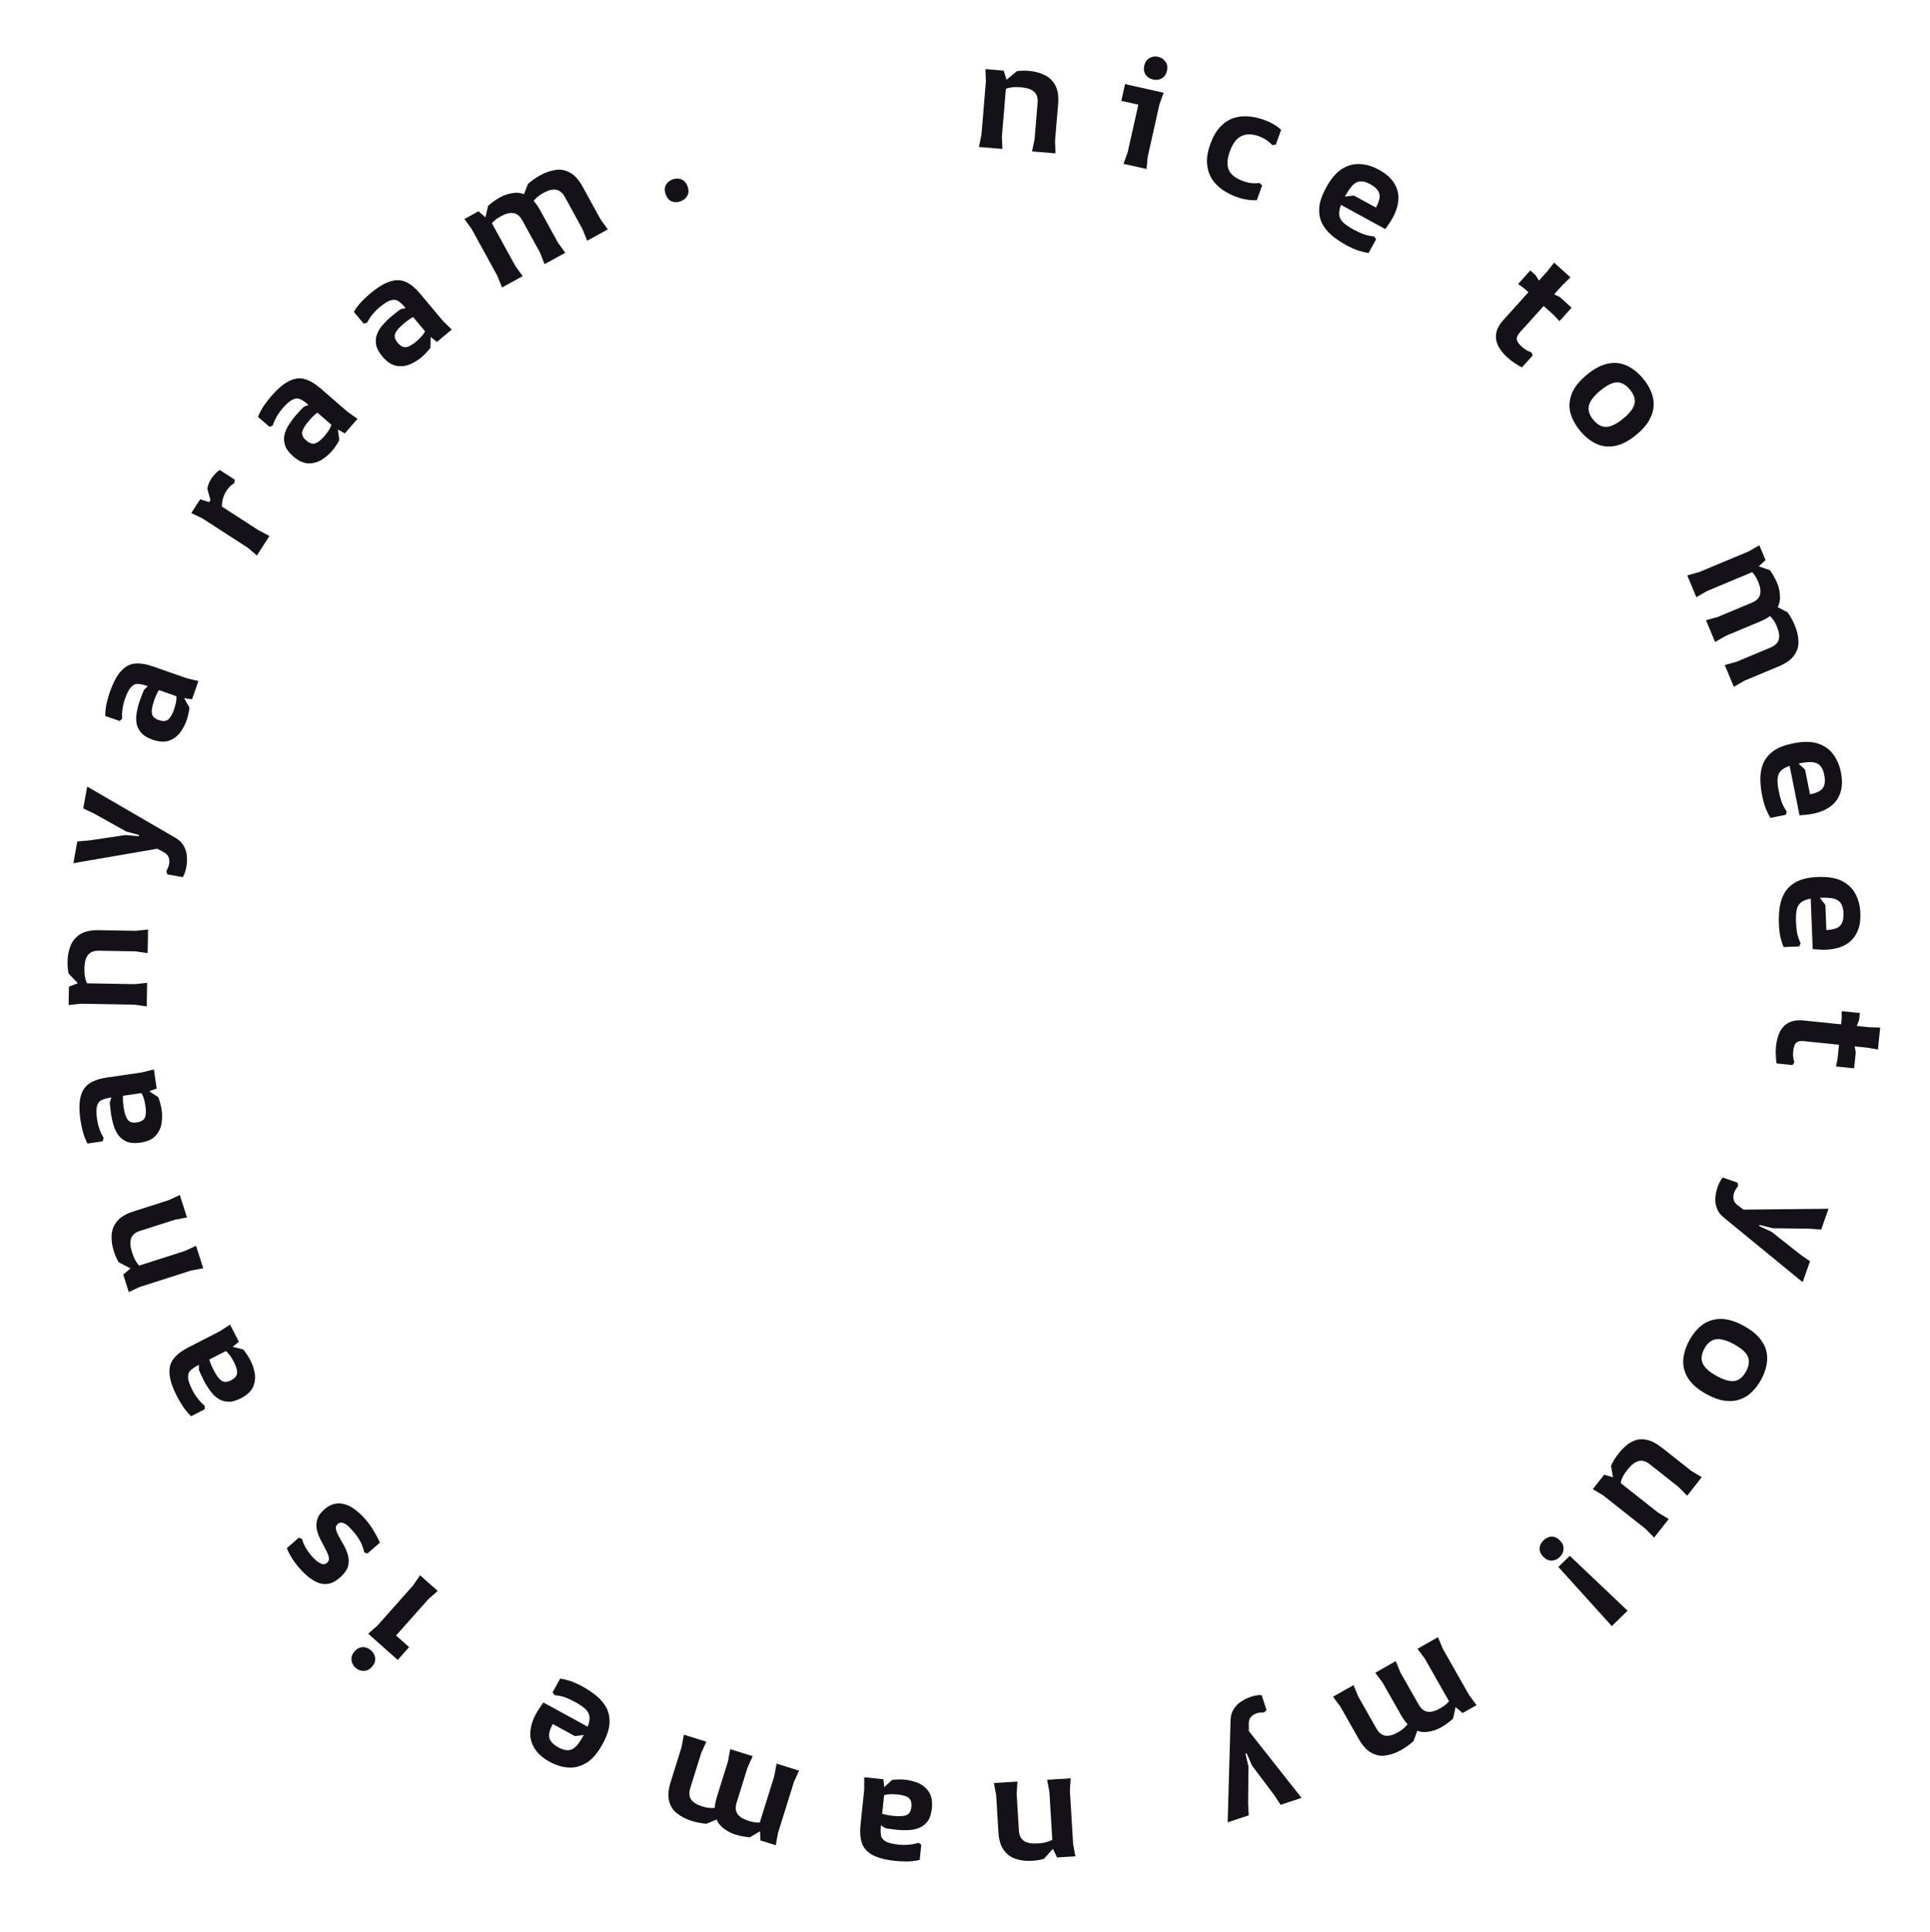 <svg width="3200" height="3203" viewBox="0 0 3200 3203" fill="none" xmlns="http://www.w3.org/2000/svg">
<path d="M1711.13 250.979L1715.35 230.941L1720.41 170.191C1721.07 162.26 1719.11 156.234 1714.53 152.114C1710.11 148.008 1702.67 145.518 1692.21 144.646C1686.81 144.196 1682.05 144.224 1677.93 144.73C1673.98 145.251 1670.5 146.151 1667.51 147.43C1664.68 148.724 1662.17 150.299 1659.98 152.155L1661.1 138.74L1686.03 117.879C1689.29 117.471 1692.54 117.232 1695.77 117.162C1699.18 117.105 1702.73 117.232 1706.45 117.541C1715.56 118.301 1723.95 120.53 1731.63 124.229C1739.32 127.758 1745.31 133.44 1749.58 141.272C1753.87 148.937 1755.46 159.434 1754.35 172.765L1749.26 233.768L1750.11 254.228L1711.13 250.979ZM1623.04 243.637L1627.26 223.598L1634.69 134.499L1633.8 114.545L1664.18 117.077L1669.01 132.517L1661.18 226.425L1662.02 246.886L1623.04 243.637Z" fill="#141118"/>
<path d="M1911.84 131.846C1906.55 130.661 1902.46 128.01 1899.56 123.891C1896.71 119.606 1895.92 114.573 1897.22 108.789C1898.52 103.006 1901.35 98.869 1905.73 96.378C1910.14 93.722 1914.99 92.987 1920.28 94.171C1925.56 95.356 1929.64 98.09 1932.49 102.374C1935.39 106.493 1936.19 111.444 1934.89 117.228C1933.6 123.011 1930.74 127.231 1926.33 129.886C1921.96 132.377 1917.13 133.03 1911.84 131.846ZM1862.84 271.581L1869.76 252.307L1887.41 173.488L1859.16 167.159L1865.38 139.399L1929.32 153.722L1922.4 172.996L1902.97 259.746L1901.01 280.13L1862.84 271.581Z" fill="#141118"/>
<path d="M2050.11 326.405C2041.99 323.461 2034.37 319.62 2027.27 314.881C2020.22 309.983 2014.29 303.962 2009.5 296.82C2004.92 289.576 2002.19 281.202 2001.32 271.698C2000.5 262.035 2002.34 250.995 2006.84 238.578C2011.17 226.639 2016.56 217.245 2023.01 210.396C2029.45 203.547 2036.6 198.752 2044.43 196.011C2052.27 193.269 2060.58 192.228 2069.34 192.885C2078.11 193.543 2086.87 195.459 2095.63 198.634C2102.16 201.001 2107.63 203.528 2112.06 206.215C2116.65 208.959 2120.7 211.957 2124.2 215.209L2115.28 239.804L2109.64 240.46C2107.03 237.714 2103.86 235.033 2100.13 232.418C2096.55 229.86 2092.06 227.6 2086.65 225.638C2079.48 223.04 2072.86 222.171 2066.79 223.03C2060.77 223.73 2055.4 226.375 2050.67 230.965C2046.16 235.454 2042.32 242.076 2039.15 250.831C2036.66 257.677 2035.35 263.776 2035.21 269.129C2035.13 274.322 2036 278.872 2037.83 282.776C2039.87 286.579 2042.81 289.897 2046.65 292.729C2050.48 295.561 2055.11 297.958 2060.52 299.921C2066.57 302.114 2071.79 303.376 2076.17 303.704C2080.77 303.932 2084.95 303.827 2088.71 303.389L2092.62 307.509L2083.79 331.865C2078.64 332.159 2073.35 331.86 2067.91 330.968C2062.41 330.235 2056.47 328.714 2050.11 326.405Z" fill="#141118"/>
<path d="M2198.64 311.103C2206.58 296.533 2215.28 286.234 2224.74 280.204C2234.43 274.107 2244.42 271.355 2254.7 271.947C2265.22 272.472 2275.68 275.571 2286.08 281.245C2297.98 287.729 2306.5 295.268 2311.65 303.862C2316.88 312.307 2319.17 321.368 2318.53 331.044C2317.88 340.721 2314.76 350.688 2309.17 360.947C2307.39 364.218 2305.54 367.259 2303.62 370.07C2301.7 372.881 2299.46 376.098 2296.91 379.721L2213.28 334.129L2216.93 327.438L2244.78 324.108L2281.35 344.046C2284.6 338.099 2286.56 332.903 2287.25 328.456C2288.02 323.861 2287.18 319.74 2284.73 316.091C2282.37 312.294 2277.99 308.653 2271.59 305.168C2265.94 302.088 2260.88 300.582 2256.41 300.651C2252.02 300.571 2247.71 302.464 2243.48 306.33C2239.4 310.277 2234.93 316.711 2230.06 325.631C2225.85 333.362 2223 340.005 2221.51 345.56C2220.11 350.966 2219.98 355.621 2221.13 359.527C2222.43 363.513 2224.99 367.128 2228.82 370.37C2232.79 373.694 2237.9 377.058 2244.14 380.462C2249.35 383.299 2254.64 385.798 2260.02 387.959C2265.48 389.971 2271.61 391.288 2278.4 391.908L2281.65 396.57L2269.25 419.317C2264.19 418.683 2258.71 417.427 2252.79 415.55C2246.87 413.673 2239.74 410.465 2231.42 405.926C2222.65 401.144 2214.77 395.787 2207.78 389.856C2200.94 384.006 2195.61 377.338 2191.78 369.851C2188.18 362.298 2186.71 353.683 2187.35 344.006C2188.23 334.262 2191.99 323.295 2198.64 311.103Z" fill="#141118"/>
<path d="M2492.66 530.449L2565.8 449.326L2576.76 435.269L2603.92 459.76L2591.08 472.115L2520.33 550.597C2516.24 555.125 2514.42 559.176 2514.84 562.751C2515.38 566.2 2518.16 570.192 2523.19 574.727C2526.09 577.335 2528.77 579.295 2531.23 580.606C2533.82 582.03 2536.46 583.152 2539.14 583.973L2541.21 589.261L2523.36 609.07C2519.91 607.33 2516.13 605.068 2512.03 602.283C2507.94 599.737 2503.89 596.65 2499.86 593.022C2493.07 586.899 2487.88 580.514 2484.3 573.865C2480.83 567.091 2479.63 560.079 2480.7 552.83C2481.87 545.455 2485.86 537.995 2492.66 530.449ZM2517.09 470.733L2537.33 448.283L2546 456.106L2560.9 479.794L2586.38 492.501L2605.81 510.019L2585.57 532.469L2576.99 523.022L2527.37 478.294L2517.09 470.733Z" fill="#141118"/>
<path d="M2619.92 714.154C2612.03 704.638 2606.65 694.694 2603.77 684.323C2601.13 673.974 2601.87 663.461 2606 652.783C2610.12 642.105 2618.51 631.524 2631.15 621.042C2640.54 613.261 2649.52 607.907 2658.09 604.98C2666.79 601.946 2675.06 600.915 2682.91 601.889C2690.86 602.994 2698.24 605.788 2705.04 610.272C2711.96 614.647 2718.4 620.42 2724.34 627.59C2730.29 634.76 2734.77 642.154 2737.78 649.772C2740.93 657.282 2742.25 664.982 2741.75 672.872C2741.37 680.893 2738.87 688.898 2734.28 696.886C2729.81 704.767 2722.89 712.598 2713.5 720.379C2700.86 730.861 2688.9 737.14 2677.65 739.214C2666.39 741.288 2655.87 740.004 2646.08 735.36C2636.53 730.739 2627.81 723.671 2619.92 714.154ZM2641.82 695.998C2648.52 704.081 2655.8 707.948 2663.65 707.6C2671.63 707.143 2680.9 702.538 2691.46 693.784C2698.63 687.841 2703.78 682.249 2706.91 677.011C2710.05 671.772 2711.19 666.647 2710.34 661.637C2709.61 656.518 2706.98 651.221 2702.44 645.746C2698.01 640.401 2693.29 636.833 2688.29 635.043C2683.52 633.274 2678.28 633.445 2672.55 635.555C2666.82 637.665 2660.37 641.692 2653.2 647.636C2642.64 656.389 2636.4 664.645 2634.47 672.402C2632.67 680.05 2635.12 687.916 2641.82 695.998Z" fill="#141118"/>
<path d="M2859.67 1102.4L2879.39 1096.91L2935.63 1073.39C2942.98 1070.32 2947.49 1065.96 2949.16 1060.31C2950.83 1054.65 2949.84 1047.45 2946.18 1038.7C2943.83 1033.08 2941.21 1028.57 2938.33 1025.19C2935.6 1021.74 2932.78 1019.16 2929.86 1017.44C2927.1 1015.66 2924.45 1014.38 2921.92 1013.6L2943.72 1004.49L2963.74 1014.84C2966.31 1018.36 2968.53 1021.92 2970.41 1025.54C2972.45 1029.09 2974.22 1032.67 2975.72 1036.26C2979.58 1045.48 2981.63 1054.35 2981.89 1062.86C2982.3 1071.32 2979.96 1079.09 2974.84 1086.18C2969.96 1093.37 2961.34 1099.54 2949 1104.7L2892.52 1128.31L2874.75 1138.49L2859.67 1102.4ZM2797.55 953.829L2817.28 948.334L2899.3 914.042L2917.06 903.861L2927.35 928.467L2905.86 948.188L2830.4 979.736L2812.64 989.918L2797.55 953.829ZM2828.61 1028.12L2848.33 1022.62L2904.58 999.106C2911.92 996.037 2916.43 991.674 2918.1 986.019C2919.77 980.364 2918.78 973.162 2915.12 964.413C2913.23 959.882 2911.17 956.062 2908.96 952.951C2906.74 949.841 2904.37 947.252 2901.85 945.184C2899.4 943.272 2896.85 941.77 2894.19 940.68L2906.61 935.487L2934.64 945.242C2936.92 948.508 2939.08 951.918 2941.12 955.472C2943.22 959.182 2944.99 962.755 2946.43 966.192C2949.69 974.003 2951.32 981.856 2951.32 989.749C2951.54 997.734 2949.06 1005.19 2943.88 1012.13C2938.93 1019.16 2930.28 1025.25 2917.94 1030.41L2861.46 1054.02L2843.7 1064.2L2828.61 1028.12Z" fill="#141118"/>
<path d="M2973.29 1232.16C2989.57 1228.91 3003.05 1228.98 3013.74 1232.37C3024.63 1235.89 3033.15 1241.79 3039.29 1250.06C3045.63 1258.46 3049.96 1268.48 3052.29 1280.1C3054.94 1293.39 3054.62 1304.76 3051.33 1314.22C3048.21 1323.65 3042.72 1331.22 3034.89 1336.93C3027.05 1342.64 3017.4 1346.64 3005.94 1348.93C3002.29 1349.66 2998.77 1350.19 2995.38 1350.52C2991.99 1350.85 2988.09 1351.2 2983.67 1351.57L2965.02 1258.16L2972.49 1256.67L2992.91 1275.9L3001.07 1316.75C3007.71 1315.42 3012.96 1313.6 3016.81 1311.28C3020.83 1308.92 3023.45 1305.63 3024.68 1301.41C3026.08 1297.16 3026.06 1291.47 3024.64 1284.33C3023.38 1278.02 3021.29 1273.17 3018.37 1269.78C3015.61 1266.36 3011.39 1264.27 3005.71 1263.5C3000.07 1262.9 2992.26 1263.6 2982.3 1265.59C2973.67 1267.31 2966.74 1269.39 2961.53 1271.81C2956.48 1274.2 2952.83 1277.09 2950.57 1280.47C2948.34 1284.03 2947.21 1288.31 2947.18 1293.32C2947.17 1298.5 2947.87 1304.58 2949.26 1311.56C2950.42 1317.37 2951.9 1323.03 2953.69 1328.54C2955.65 1334.02 2958.57 1339.57 2962.45 1345.18L2960.96 1350.66L2935.55 1355.74C2932.8 1351.45 2930.24 1346.44 2927.89 1340.69C2925.53 1334.95 2923.42 1327.42 2921.57 1318.12C2919.61 1308.33 2918.66 1298.85 2918.73 1289.68C2918.84 1280.68 2920.53 1272.31 2923.82 1264.58C2927.31 1256.97 2932.97 1250.31 2940.81 1244.6C2948.85 1239.03 2959.68 1234.88 2973.29 1232.16Z" fill="#141118"/>
<path d="M3014.03 1453.76C3030.62 1453.11 3043.92 1455.29 3053.95 1460.32C3064.15 1465.51 3071.63 1472.68 3076.4 1481.81C3081.34 1491.1 3084.04 1501.67 3084.51 1513.52C3085.04 1527.05 3082.94 1538.24 3078.2 1547.07C3073.63 1555.89 3067.03 1562.5 3058.39 1566.91C3049.75 1571.32 3039.6 1573.75 3027.92 1574.21C3024.2 1574.36 3020.64 1574.33 3017.24 1574.12C3013.85 1573.92 3009.94 1573.65 3005.52 1573.31L3001.77 1478.13L3009.39 1477.84L3026.53 1500.04L3028.17 1541.66C3034.94 1541.4 3040.4 1540.42 3044.57 1538.73C3048.91 1537.03 3052.02 1534.2 3053.9 1530.23C3055.95 1526.25 3056.83 1520.62 3056.54 1513.35C3056.29 1506.92 3054.98 1501.8 3052.63 1498C3050.45 1494.18 3046.61 1491.45 3041.13 1489.81C3035.64 1488.33 3027.83 1487.79 3017.68 1488.19C3008.88 1488.53 3001.71 1489.49 2996.18 1491.06C2990.82 1492.63 2986.76 1494.91 2984 1497.9C2981.24 1501.06 2979.45 1505.11 2978.63 1510.06C2977.81 1515.17 2977.54 1521.28 2977.82 1528.39C2978.06 1534.31 2978.62 1540.14 2979.53 1545.86C2980.6 1551.58 2982.61 1557.52 2985.57 1563.67L2983.23 1568.85L2957.34 1569.87C2955.29 1565.2 2953.56 1559.85 2952.13 1553.8C2950.71 1547.76 2949.81 1540 2949.44 1530.52C2949.04 1520.54 2949.6 1511.03 2951.11 1501.99C2952.63 1493.12 2955.62 1485.12 2960.08 1478C2964.72 1471.03 2971.36 1465.35 2980 1460.94C2988.81 1456.7 3000.16 1454.3 3014.03 1453.76Z" fill="#141118"/>
<path d="M2990.96 1691.63L3099.61 1702.8L3117.42 1703.36L3113.68 1739.74L3096.13 1736.66L2991.02 1725.85C2984.95 1725.23 2980.6 1726.14 2977.97 1728.6C2975.5 1731.07 2973.92 1735.67 2973.23 1742.41C2972.83 1746.28 2972.83 1749.6 2973.23 1752.37C2973.61 1755.3 2974.25 1758.09 2975.17 1760.74L2972.13 1765.53L2945.6 1762.8C2944.97 1758.99 2944.57 1754.61 2944.4 1749.66C2944.04 1744.85 2944.14 1739.76 2944.69 1734.37C2945.63 1725.27 2947.72 1717.31 2950.97 1710.5C2954.4 1703.7 2959.35 1698.59 2965.83 1695.17C2972.48 1691.77 2980.85 1690.59 2990.96 1691.63ZM3053.58 1676.11L3083.65 1679.2L3082.45 1690.82L3072.12 1716.83L3076.9 1744.89L3074.22 1770.92L3044.15 1767.83L3046.71 1755.32L3053.55 1688.87L3053.58 1676.11Z" fill="#141118"/>
<path d="M2881.77 1966.19C2880.24 1967.98 2879.01 1969.7 2878.07 1971.35C2876.91 1973.09 2876 1974.93 2875.32 1976.84C2873.92 1980.84 2873.58 1984.58 2874.33 1988.07C2874.91 1991.51 2877.11 1994.71 2880.91 1997.66L2890.67 2005.14L3031.76 2003.69L3019.6 2038.19L3000.19 2036.73L2939.07 2035.93L2917.55 2030.5L2916.87 2032.42L2937.04 2041.68L2985.08 2079.61L3001.11 2090.65L2988.87 2125.39L2856.8 2017.18C2851.58 2012.64 2848.08 2007.55 2846.3 2001.89C2844.3 1996.34 2843.6 1990.71 2844.18 1984.99C2844.6 1979.21 2845.79 1973.53 2847.76 1967.94C2848.66 1965.38 2849.78 1962.72 2851.11 1959.96C2852.44 1957.2 2854.2 1954.5 2856.39 1951.86L2881.06 1960.55L2881.77 1966.19Z" fill="#141118"/>
<path d="M2800.99 2221.87C2806.93 2211.03 2814.19 2202.36 2822.77 2195.86C2831.42 2189.6 2841.47 2186.41 2852.92 2186.32C2864.36 2186.22 2877.29 2190.12 2891.69 2198.01C2902.38 2203.87 2910.67 2210.25 2916.55 2217.14C2922.57 2224.11 2926.58 2231.42 2928.56 2239.08C2930.47 2246.88 2930.59 2254.76 2928.92 2262.73C2927.4 2270.78 2924.41 2278.89 2919.93 2287.06C2915.46 2295.23 2910.23 2302.12 2904.26 2307.73C2898.44 2313.42 2891.77 2317.48 2884.25 2319.93C2876.65 2322.52 2868.29 2323.15 2859.17 2321.82C2850.2 2320.58 2840.37 2317.02 2829.67 2311.16C2815.27 2303.27 2805.03 2294.47 2798.96 2284.77C2792.88 2275.06 2790.2 2264.81 2790.91 2254C2791.69 2243.42 2795.05 2232.71 2800.99 2221.87ZM2825.94 2235.54C2820.89 2244.75 2819.98 2252.94 2823.19 2260.1C2826.55 2267.36 2834.25 2274.28 2846.28 2280.87C2854.44 2285.35 2861.54 2288.08 2867.57 2289.06C2873.59 2290.05 2878.78 2289.22 2883.12 2286.58C2887.61 2284.02 2891.57 2279.62 2894.99 2273.39C2898.32 2267.3 2899.9 2261.6 2899.72 2256.29C2899.61 2251.21 2897.52 2246.39 2893.45 2241.84C2889.38 2237.29 2883.26 2232.78 2875.09 2228.3C2863.06 2221.71 2853.09 2218.95 2845.17 2220.01C2837.39 2221.16 2830.98 2226.33 2825.94 2235.54Z" fill="#141118"/>
<path d="M2683.68 2409.36C2688.19 2403.65 2693.04 2398.74 2698.23 2394.63C2703.3 2390.66 2708.77 2387.97 2714.64 2386.55C2720.63 2385.24 2727.06 2385.57 2733.92 2387.54C2740.68 2389.64 2748.04 2393.83 2756.02 2400.13L2804.06 2438.06L2821.59 2448.66L2797.35 2479.36L2782.97 2464.77L2735.13 2427C2731.01 2423.75 2726.99 2421.87 2723.07 2421.37C2719.05 2421 2715.01 2422.01 2710.95 2424.42C2706.79 2426.96 2702.56 2430.95 2698.26 2436.4C2693.22 2442.78 2689.91 2448.48 2688.33 2453.48C2686.88 2458.6 2686.34 2463.24 2686.72 2467.42L2676.15 2459.08L2671.08 2429.83C2672.62 2426.52 2674.4 2423.18 2676.41 2419.8C2678.43 2416.43 2680.85 2412.95 2683.68 2409.36ZM2659.79 2444.55L2675.33 2449.05L2749.29 2507.44L2766.82 2518.04L2742.58 2548.74L2728.2 2534.15L2658.03 2478.75L2640.9 2468.47L2659.79 2444.55Z" fill="#141118"/>
<path d="M2583.81 2597.43L2602.72 2578.98L2698.59 2669.98L2672.41 2695.52L2583.81 2597.43ZM2559.21 2553.3C2563.09 2549.52 2567.49 2547.47 2572.4 2547.18C2577.43 2547 2582.14 2549.15 2586.51 2553.64C2590.77 2558 2592.75 2562.69 2592.44 2567.72C2592.14 2572.75 2590.05 2577.15 2586.17 2580.93C2582.17 2584.84 2577.72 2586.82 2572.81 2586.88C2567.78 2587.05 2563.13 2584.96 2558.88 2580.6C2554.5 2576.11 2552.46 2571.36 2552.76 2566.33C2553.06 2561.55 2555.21 2557.2 2559.21 2553.3Z" fill="#141118"/>
<path d="M2244.2 2793.31L2252.02 2812.23L2282.1 2865.25C2286.03 2872.17 2290.9 2876.12 2296.72 2877.11C2302.53 2878.09 2309.56 2876.24 2317.81 2871.56C2323.11 2868.55 2327.27 2865.42 2330.28 2862.15C2333.38 2859.03 2335.61 2855.92 2336.96 2852.81C2338.4 2849.85 2339.35 2847.07 2339.82 2844.47L2351.48 2865.02L2343.6 2886.13C2340.42 2889.1 2337.15 2891.74 2333.78 2894.04C2330.5 2896.49 2327.16 2898.67 2323.77 2900.6C2315.08 2905.53 2306.53 2908.63 2298.1 2909.91C2289.76 2911.33 2281.76 2909.93 2274.11 2905.71C2266.39 2901.72 2259.23 2893.9 2252.63 2882.27L2222.41 2829.03L2210.18 2812.61L2244.2 2793.31ZM2384.25 2713.83L2392.07 2732.75L2435.95 2810.07L2448.19 2826.49L2424.99 2839.65L2402.84 2820.68L2362.47 2749.55L2350.23 2733.13L2384.25 2713.83ZM2314.22 2753.57L2322.04 2772.49L2352.13 2825.51C2356.06 2832.43 2360.93 2836.38 2366.75 2837.37C2372.56 2838.35 2379.59 2836.5 2387.84 2831.82C2392.11 2829.4 2395.66 2826.9 2398.48 2824.33C2401.3 2821.75 2403.59 2819.09 2405.34 2816.34C2406.94 2813.68 2408.13 2810.96 2408.89 2808.19L2415.54 2819.9L2409.21 2848.9C2406.24 2851.56 2403.12 2854.11 2399.83 2856.56C2396.4 2859.09 2393.07 2861.27 2389.83 2863.11C2382.46 2867.29 2374.86 2869.85 2367.02 2870.8C2359.12 2871.97 2351.42 2870.4 2343.91 2866.1C2336.34 2862.02 2329.26 2854.16 2322.66 2842.53L2292.44 2789.29L2280.21 2772.87L2314.22 2753.57Z" fill="#141118"/>
<path d="M2095.96 2838.65C2093.6 2838.53 2091.49 2838.61 2089.61 2838.87C2087.52 2839.03 2085.51 2839.42 2083.58 2840.06C2079.56 2841.39 2076.4 2843.42 2074.09 2846.14C2071.73 2848.71 2070.54 2852.4 2070.53 2857.22L2070.58 2869.51L2158.02 2980.25L2123.29 2991.73L2112.57 2975.48L2075.82 2926.63L2066.95 2906.29L2065.03 2906.92L2070.03 2928.54L2069.4 2989.75L2070.48 3009.19L2035.51 3020.75L2040.35 2850.07C2040.74 2843.17 2042.63 2837.28 2046.01 2832.42C2049.18 2827.45 2053.21 2823.44 2058.09 2820.4C2062.92 2817.2 2068.14 2814.67 2073.77 2812.81C2076.34 2811.96 2079.13 2811.21 2082.13 2810.58C2085.13 2809.94 2088.34 2809.68 2091.77 2809.8L2099.98 2834.64L2095.96 2838.65Z" fill="#141118"/>
<path d="M1686.96 2953.21L1685.66 2973.65L1689.36 3034.5C1689.84 3042.44 1692.65 3048.12 1697.78 3051.54C1702.74 3054.97 1710.46 3056.37 1720.93 3055.73C1726.34 3055.4 1731.05 3054.69 1735.06 3053.6C1738.89 3052.52 1742.2 3051.13 1744.98 3049.44C1747.59 3047.75 1749.85 3045.83 1751.76 3043.68L1752.57 3057.12L1730.89 3081.34C1727.72 3082.21 1724.54 3082.91 1721.35 3083.45C1717.99 3083.99 1714.45 3084.37 1710.73 3084.6C1701.6 3085.16 1692.97 3084.15 1684.85 3081.59C1676.73 3079.2 1669.99 3074.44 1664.64 3067.3C1659.29 3060.33 1656.22 3050.17 1655.4 3036.82L1651.69 2975.72L1647.92 2955.59L1686.96 2953.21ZM1775.19 2947.85L1773.89 2968.28L1779.32 3057.53L1783.06 3077.15L1752.63 3079L1745.64 3064.41L1739.92 2970.35L1736.15 2950.22L1775.19 2947.85Z" fill="#141118"/>
<path d="M1464.79 2949.4L1466.66 2968.24L1460.52 3027.1C1459.91 3033 1459.98 3038.03 1460.74 3042.19C1461.33 3046.34 1463.79 3049.66 1468.13 3052.16C1472.28 3054.8 1479.4 3056.65 1489.51 3057.7C1495.24 3058.3 1500.76 3058.37 1506.09 3057.9C1511.23 3057.59 1516.79 3056.55 1522.76 3054.79L1527.55 3057.84L1524.91 3083.1C1517.24 3084.86 1509.92 3085.71 1502.94 3085.66C1495.96 3085.62 1489.95 3085.33 1484.9 3084.8C1467.89 3083.03 1455.04 3079.65 1446.37 3074.66C1437.51 3069.82 1431.73 3063.26 1429.02 3054.97C1426.29 3046.86 1425.54 3036.9 1426.77 3025.12L1432.88 2966.5L1432.96 2946.08L1464.79 2949.4ZM1500.48 2950.06C1508.39 2950.88 1516.02 2952.87 1523.35 2956.02C1530.5 2959.32 1536.2 2964.25 1540.45 2970.82C1544.68 2977.56 1546.21 2986.58 1545.04 2997.86C1544.09 3006.96 1541.73 3014.03 1537.97 3019.09C1534.02 3024.29 1529.3 3027.97 1523.8 3030.12C1518.29 3032.27 1512.38 3033.44 1506.06 3033.64C1499.73 3034 1493.53 3033.86 1487.46 3033.23C1484.6 3032.93 1481.49 3032.52 1478.14 3032C1474.78 3031.65 1471.34 3031.12 1467.84 3030.42L1446.77 3016.98L1448.5 3000.31C1452.97 3003.16 1457.86 3005.29 1463.16 3006.69C1468.45 3008.26 1474.54 3009.41 1481.45 3010.13C1491.55 3011.18 1498.84 3010.67 1503.31 3008.58C1507.77 3006.66 1510.36 3002.25 1511.08 2995.34C1511.83 2988.1 1510.32 2983.01 1506.54 2980.06C1502.58 2977.26 1496.55 2975.44 1488.47 2974.6C1477.19 2973.42 1468.59 2974.23 1462.68 2977.02C1456.6 2979.79 1452.05 2983.4 1449.04 2987.85L1448.72 2978.63L1479.25 2950.4C1482.87 2949.92 1486.47 2949.7 1490.04 2949.74C1493.63 2949.6 1497.11 2949.71 1500.48 2950.06Z" fill="#141118"/>
<path d="M1171.16 2887.14L1162.68 2905.78L1144.52 2963.97C1142.15 2971.57 1142.59 2977.83 1145.85 2982.75C1149.1 2987.67 1155.25 2991.54 1164.31 2994.36C1170.13 2996.18 1175.26 2997.07 1179.7 2997.04C1184.1 2997.17 1187.89 2996.67 1191.08 2995.53C1194.22 2994.56 1196.9 2993.36 1199.13 2991.92L1192.09 3014.47L1171.29 3023.15C1166.94 3022.86 1162.78 3022.27 1158.8 3021.38C1154.77 3020.66 1150.9 3019.71 1147.18 3018.55C1137.64 3015.58 1129.53 3011.45 1122.84 3006.17C1116.1 3001.05 1111.66 2994.25 1109.51 2985.78C1107.15 2977.41 1107.97 2966.85 1111.95 2954.08L1130.19 2895.64L1133.82 2875.49L1171.16 2887.14ZM1324.88 2935.11L1316.4 2953.76L1289.92 3038.62L1286.29 3058.77L1260.83 3050.83L1259.55 3021.69L1283.91 2943.62L1287.54 2923.46L1324.88 2935.11ZM1248.02 2911.13L1239.54 2929.77L1221.38 2987.96C1219.01 2995.56 1219.45 3001.82 1222.71 3006.73C1225.96 3011.65 1232.12 3015.52 1241.17 3018.35C1245.86 3019.81 1250.1 3020.69 1253.91 3021C1257.72 3021.3 1261.23 3021.15 1264.43 3020.55C1267.47 3019.9 1270.26 3018.91 1272.81 3017.58L1268.8 3030.43L1243.3 3045.62C1239.33 3045.27 1235.33 3044.73 1231.3 3044.01C1227.11 3043.23 1223.23 3042.29 1219.68 3041.18C1211.59 3038.65 1204.53 3034.85 1198.49 3029.78C1192.23 3024.81 1188.11 3018.11 1186.13 3009.69C1183.94 3001.38 1184.83 2990.83 1188.82 2978.06L1207.05 2919.63L1210.68 2899.48L1248.02 2911.13Z" fill="#141118"/>
<path d="M999.201 2890.85C991.246 2905.42 982.537 2915.71 973.074 2921.73C963.381 2927.82 953.392 2930.57 943.108 2929.96C932.594 2929.43 922.136 2926.32 911.733 2920.64C899.844 2914.15 891.328 2906.6 886.184 2898C880.959 2889.56 878.673 2880.49 879.327 2870.82C879.982 2861.14 883.109 2851.18 888.71 2840.92C890.496 2837.65 892.349 2834.61 894.269 2831.8C896.19 2828.99 898.429 2825.78 900.985 2822.16L984.578 2867.82L980.926 2874.5L953.071 2877.81L916.513 2857.84C913.266 2863.79 911.296 2868.98 910.605 2873.43C909.832 2878.02 910.667 2882.15 913.111 2885.8C915.474 2889.6 919.851 2893.24 926.241 2896.73C931.888 2899.81 936.948 2901.32 941.422 2901.26C945.814 2901.34 950.126 2899.45 954.358 2895.59C958.442 2891.65 962.918 2885.22 967.789 2876.3C972.01 2868.57 974.865 2861.93 976.355 2856.38C977.763 2850.97 977.894 2846.32 976.748 2842.41C975.453 2838.42 972.894 2834.81 969.071 2831.56C965.1 2828.24 959.993 2824.87 953.752 2821.46C948.55 2818.62 943.261 2816.11 937.884 2813.95C932.425 2811.93 926.297 2810.61 919.5 2809.99L916.259 2805.32L928.678 2782.58C933.732 2783.22 939.218 2784.48 945.136 2786.36C951.054 2788.25 958.175 2791.46 966.497 2796C975.265 2800.79 983.141 2806.16 990.124 2812.09C996.959 2817.95 1002.29 2824.62 1006.11 2832.11C1009.7 2839.67 1011.17 2848.28 1010.51 2857.96C1009.63 2867.7 1005.86 2878.67 999.201 2890.85Z" fill="#141118"/>
<path d="M615.152 2735.71C619.203 2739.3 621.497 2743.61 622.034 2748.61C622.458 2753.74 620.702 2758.53 616.767 2762.96C612.831 2767.39 608.346 2769.63 603.312 2769.69C598.165 2769.88 593.566 2768.17 589.515 2764.57C585.463 2760.97 583.225 2756.61 582.801 2751.48C582.265 2746.47 583.964 2741.75 587.9 2737.32C591.835 2732.89 596.376 2730.58 601.523 2730.4C606.557 2730.34 611.1 2732.11 615.152 2735.71ZM725.724 2637.21L710.331 2650.72L656.695 2711.11L678.346 2730.34L659.455 2751.61L610.457 2708.1L625.849 2694.59L684.883 2628.12L696.477 2611.24L725.724 2637.21Z" fill="#141118"/>
<path d="M475.574 2566.29L495.447 2548.88L500.705 2551.03C501.965 2555.56 503.934 2560.25 506.612 2565.1C509.179 2569.83 512.582 2574.62 516.821 2579.46C518.717 2581.63 521.195 2584.07 524.255 2586.79C527.203 2589.39 530.318 2591.27 533.6 2592.45C536.77 2593.5 539.693 2592.86 542.368 2590.51C545.044 2588.17 545.966 2585.11 545.136 2581.34C544.307 2577.56 542.608 2573.31 540.042 2568.58C537.475 2563.85 534.813 2558.75 532.055 2553.29C529.169 2547.94 527.017 2542.4 525.597 2536.66C524.177 2530.93 524.262 2525.11 525.853 2519.22C527.316 2513.44 531.168 2507.81 537.411 2502.34C544.927 2495.76 552.651 2492.37 560.584 2492.18C568.278 2491.97 575.989 2494.22 583.716 2498.93C591.205 2503.63 598.408 2509.93 605.325 2517.82C611.46 2524.83 616.513 2531.89 620.482 2538.99C624.467 2545.85 627.608 2551.88 629.904 2557.07L609.075 2575.31L603.818 2573.16C603.227 2569.41 601.632 2564.5 599.033 2558.45C596.434 2552.4 591.676 2545.42 584.759 2537.52C581.636 2533.95 578.656 2530.94 575.819 2528.47C572.855 2526.11 570.011 2524.66 567.287 2524.12C564.563 2523.58 562.118 2524.26 559.953 2526.16C557.15 2528.61 556.227 2531.67 557.185 2535.33C557.903 2538.98 559.665 2543.18 562.47 2547.92C565.164 2552.54 567.954 2557.53 570.839 2562.88C573.613 2568.1 575.766 2573.65 577.297 2579.51C578.718 2585.24 578.569 2591.11 576.851 2597.12C574.894 2603.11 570.539 2609.06 563.788 2614.97C558.055 2619.99 552.377 2623.28 546.755 2624.82C541.021 2626.24 535.39 2626.11 529.861 2624.42C524.222 2622.61 518.661 2619.6 513.18 2615.4C507.587 2611.07 502.001 2605.72 496.423 2599.35C491.068 2593.23 486.773 2587.43 483.537 2581.93C480.062 2576.42 477.408 2571.21 475.574 2566.29Z" fill="#141118"/>
<path d="M396.058 2224.2L381.3 2236.05L328.645 2263.07C323.372 2265.77 319.198 2268.58 316.123 2271.49C312.971 2274.25 311.535 2278.13 311.814 2283.12C311.865 2288.04 314.21 2295.03 318.848 2304.07C321.476 2309.19 324.44 2313.85 327.741 2318.06C330.813 2322.19 334.718 2326.28 339.455 2330.32L339.515 2336L316.916 2347.59C311.254 2342.12 306.538 2336.46 302.766 2330.59C298.994 2324.72 295.948 2319.53 293.629 2315.01C285.822 2299.79 281.639 2287.19 281.081 2277.2C280.294 2267.13 282.63 2258.7 288.087 2251.9C293.394 2245.18 301.321 2239.12 311.867 2233.71L364.297 2206.81L381.448 2195.72L396.058 2224.2ZM415.003 2254.44C418.637 2261.53 421.138 2269 422.507 2276.86C423.649 2284.65 422.628 2292.12 419.446 2299.27C416.114 2306.5 409.4 2312.7 399.306 2317.88C391.17 2322.06 383.958 2323.95 377.668 2323.56C371.15 2323.1 365.488 2321.15 360.681 2317.72C355.874 2314.28 351.664 2309.97 348.05 2304.78C344.286 2299.67 341.013 2294.41 338.23 2288.98C336.916 2286.42 335.561 2283.6 334.166 2280.5C332.62 2277.49 331.185 2274.33 329.863 2271.01L329.603 2246.02L344.519 2238.37C344.574 2243.67 345.462 2248.92 347.182 2254.13C348.752 2259.41 351.121 2265.14 354.29 2271.32C358.929 2280.36 363.344 2286.18 367.536 2288.79C371.578 2291.47 376.687 2291.23 382.864 2288.06C389.343 2284.74 392.784 2280.69 393.189 2275.91C393.366 2271.07 391.599 2265.03 387.888 2257.79C382.709 2247.7 377.337 2240.94 371.773 2237.51C366.132 2233.94 360.622 2232.1 355.244 2232.01L362.8 2226.7L403.12 2236.85C405.496 2239.62 407.647 2242.52 409.571 2245.53C411.647 2248.46 413.457 2251.43 415.003 2254.44Z" fill="#141118"/>
<path d="M310.026 2018.13L289.898 2021.9L231.834 2040.47C224.254 2042.89 219.437 2047.01 217.385 2052.82C215.28 2058.47 215.827 2066.3 219.025 2076.3C220.675 2081.46 222.522 2085.85 224.567 2089.46C226.559 2092.91 228.72 2095.78 231.048 2098.06C233.325 2100.17 235.741 2101.89 238.295 2103.2L225.473 2107.3L196.659 2092.25C195.034 2089.39 193.57 2086.48 192.267 2083.52C190.913 2080.4 189.669 2077.06 188.534 2073.52C185.749 2064.81 184.596 2056.2 185.075 2047.69C185.393 2039.23 188.353 2031.53 193.954 2024.58C199.393 2017.69 208.484 2012.2 221.226 2008.13L279.531 1989.48L298.112 1980.88L310.026 2018.13ZM336.948 2102.33L316.82 2106.09L231.66 2133.33L213.563 2141.78L204.28 2112.75L216.697 2102.38L306.454 2073.68L325.035 2065.07L336.948 2102.33Z" fill="#141118"/>
<path d="M259.786 1804.4L241.988 1810.84L183.426 1819.39C177.562 1820.25 172.704 1821.55 168.854 1823.31C164.979 1824.9 162.367 1828.11 161.016 1832.93C159.473 1837.6 159.436 1844.97 160.902 1855.02C161.734 1860.72 163.031 1866.09 164.794 1871.14C166.365 1876.04 168.74 1881.17 171.917 1886.52L170.137 1891.92L145.003 1895.59C141.414 1888.58 138.783 1881.69 137.11 1874.92C135.438 1868.15 134.235 1862.25 133.501 1857.22C131.032 1840.3 131.148 1827.02 133.849 1817.38C136.358 1807.6 141.294 1800.38 148.656 1795.71C155.85 1791.07 165.312 1787.89 177.041 1786.18L235.351 1777.67L255.165 1772.73L259.786 1804.4ZM267.936 1839.14C269.085 1847.02 269.037 1854.9 267.791 1862.78C266.354 1870.52 262.973 1877.26 257.65 1883C252.159 1888.76 243.801 1892.46 232.574 1894.1C223.526 1895.42 216.089 1894.88 210.262 1892.48C204.244 1889.94 199.515 1886.26 196.077 1881.46C192.638 1876.66 190.047 1871.22 188.305 1865.14C186.395 1859.09 185 1853.04 184.12 1847.01C183.704 1844.16 183.335 1841.05 183.014 1837.67C182.525 1834.32 182.191 1830.86 182.013 1827.3L189.845 1803.56L206.433 1801.14C204.772 1806.18 203.914 1811.44 203.858 1816.92C203.635 1822.43 204.025 1828.62 205.027 1835.49C206.494 1845.54 208.79 1852.48 211.914 1856.3C214.871 1860.15 219.785 1861.57 226.655 1860.57C233.86 1859.52 238.426 1856.8 240.352 1852.41C242.087 1847.88 242.368 1841.59 241.194 1833.55C239.556 1822.32 236.658 1814.19 232.5 1809.15C228.318 1803.94 223.697 1800.42 218.639 1798.59L227.504 1796.02L262.379 1818.65C263.73 1822.05 264.83 1825.48 265.678 1828.95C266.695 1832.4 267.447 1835.79 267.936 1839.14Z" fill="#141118"/>
<path d="M244.812 1579.91L224.539 1577.01L163.588 1575.95C155.631 1575.81 149.747 1578.17 145.936 1583.01C142.129 1587.69 140.134 1595.27 139.951 1605.77C139.857 1611.19 140.198 1615.94 140.974 1620.01C141.752 1623.92 142.878 1627.33 144.352 1630.24C145.829 1632.97 147.565 1635.37 149.561 1637.44L136.102 1637.2L113.647 1613.7C113.026 1610.47 112.574 1607.24 112.292 1604.02C112.012 1600.63 111.905 1597.07 111.969 1593.34C112.129 1584.2 113.801 1575.68 116.987 1567.77C120.004 1559.87 125.28 1553.52 132.815 1548.74C140.181 1543.96 150.551 1541.68 163.927 1541.92L225.131 1542.98L245.492 1540.8L244.812 1579.91ZM243.273 1668.29L223 1665.39L133.606 1663.84L113.752 1666.03L114.283 1635.55L129.373 1629.72L223.593 1631.36L243.954 1629.18L243.273 1668.29Z" fill="#141118"/>
<path d="M275.724 1443.92C276.948 1441.9 277.892 1440.01 278.556 1438.23C279.416 1436.32 280.026 1434.37 280.387 1432.37C281.138 1428.2 280.867 1424.45 279.575 1421.12C278.449 1417.82 275.771 1415.02 271.542 1412.71L260.719 1406.89L121.673 1430.86L128.162 1394.86L147.561 1393.2L208.024 1384.23L230.132 1386.15L230.492 1384.15L209.105 1378.23L155.626 1348.45L138.029 1340.12L144.563 1303.88L292.226 1389.6C298.109 1393.24 302.379 1397.71 305.037 1403C307.893 1408.16 309.491 1413.61 309.833 1419.35C310.342 1425.12 310.07 1430.92 309.019 1436.76C308.538 1439.42 307.861 1442.23 306.987 1445.16C306.113 1448.1 304.807 1451.05 303.07 1454.01L277.323 1449.37L275.724 1443.92Z" fill="#141118"/>
<path d="M318.408 1159.14L299.649 1156.61L243.79 1137.06C238.196 1135.1 233.286 1134.01 229.058 1133.79C224.887 1133.4 221.087 1135.03 217.658 1138.68C214.126 1142.11 210.682 1148.61 207.325 1158.2C205.423 1163.64 204.084 1169 203.309 1174.29C202.429 1179.37 202.157 1185.01 202.493 1191.23L198.417 1195.18L174.443 1186.79C174.508 1178.92 175.367 1171.6 177.021 1164.82C178.676 1158.04 180.342 1152.26 182.021 1147.46C187.671 1131.32 193.925 1119.61 200.782 1112.32C207.535 1104.81 215.255 1100.7 223.941 1099.97C232.468 1099.19 242.325 1100.76 253.513 1104.67L309.132 1124.14L328.982 1128.94L318.408 1159.14ZM309.537 1193.71C306.907 1201.23 303.215 1208.19 298.46 1214.59C293.601 1220.79 287.483 1225.19 280.107 1227.82C272.571 1230.38 263.449 1229.79 252.741 1226.04C244.11 1223.02 237.769 1219.1 233.718 1214.27C229.563 1209.23 227.074 1203.78 226.251 1197.93C225.428 1192.08 225.652 1186.06 226.923 1179.87C228.034 1173.62 229.596 1167.62 231.61 1161.86C232.562 1159.14 233.676 1156.22 234.955 1153.08C236.074 1149.88 237.381 1146.66 238.875 1143.41L256.809 1126.01L272.631 1131.55C268.827 1135.24 265.63 1139.5 263.041 1144.34C260.292 1149.12 257.77 1154.78 255.477 1161.33C252.12 1170.92 250.941 1178.14 251.94 1182.97C252.778 1187.75 256.474 1191.29 263.027 1193.58C269.9 1195.99 275.206 1195.69 278.946 1192.69C282.582 1189.48 285.743 1184.04 288.428 1176.37C292.177 1165.66 293.376 1157.11 292.025 1150.72C290.731 1144.16 288.266 1138.9 284.63 1134.94L293.68 1136.76L314.105 1172.98C313.729 1176.61 313.113 1180.16 312.258 1183.63C311.563 1187.16 310.656 1190.52 309.537 1193.71Z" fill="#141118"/>
<path d="M425.972 920.746L410.28 907.59L335.596 859.365L317.148 850.476L331.891 827.644L346.685 832.359L349.579 827.878L428.743 878.997L446.778 888.526L425.972 920.746ZM376.266 860.531L353.647 845.926L343.678 809.858C344.86 803.97 347.105 798.465 350.412 793.344C352.249 790.498 354.325 787.908 356.639 785.573C358.811 783.146 361.339 780.948 364.222 778.98L389.187 795.101L388.566 800.746C385.214 802.815 382.452 805.063 380.28 807.49C378.108 809.918 376.333 812.198 374.955 814.332C371.189 820.164 368.896 827.149 368.076 835.287C367.347 843.283 370.077 851.697 376.266 860.531Z" fill="#141118"/>
<path d="M571.724 718.415L555.225 709.136L510.536 670.336C506.061 666.45 501.9 663.623 498.055 661.853C494.32 659.956 490.186 660.068 485.655 662.188C481.106 664.069 475.501 668.846 468.84 676.518C465.066 680.865 461.841 685.354 459.167 689.984C456.476 694.375 454.138 699.521 452.154 705.423L446.905 707.593L427.725 690.941C430.692 683.65 434.196 677.161 438.236 671.474C442.276 665.788 445.961 661.027 449.292 657.191C460.504 644.276 470.642 635.699 479.706 631.459C488.753 626.98 497.447 626.006 505.788 628.539C514.001 630.96 522.582 636.057 531.533 643.828L576.03 682.461L592.706 694.248L571.724 718.415ZM550.712 747.265C545.495 753.274 539.493 758.379 532.707 762.579C525.904 766.539 518.592 768.376 510.769 768.087C502.819 767.688 494.56 763.769 485.993 756.331C479.088 750.336 474.645 744.348 472.663 738.366C470.663 732.145 470.361 726.165 471.757 720.425C473.153 714.684 475.585 709.171 479.053 703.885C482.393 698.488 486.062 693.488 490.058 688.885C491.946 686.711 494.063 684.401 496.411 681.955C498.632 679.398 501.035 676.888 503.623 674.424L526.716 664.873L539.374 675.864C534.476 677.89 529.931 680.671 525.739 684.208C521.419 687.633 516.983 691.967 512.432 697.21C505.771 704.882 502.012 711.148 501.154 716.01C500.169 720.761 502.298 725.412 507.54 729.964C513.038 734.738 518.078 736.423 522.661 735.019C527.226 733.377 532.173 729.487 537.502 723.349C544.94 714.782 549.212 707.279 550.319 700.839C551.536 694.271 551.187 688.474 549.272 683.448L557.009 688.484L562.616 729.68C560.924 732.92 559.04 735.994 556.964 738.901C555.017 741.92 552.933 744.707 550.712 747.265Z" fill="#141118"/>
<path d="M724.481 566.802L709.656 555.031L671.663 509.655C667.858 505.111 664.197 501.661 660.679 499.306C657.291 496.842 653.192 496.299 648.382 497.676C643.593 498.815 637.304 502.645 629.514 509.168C625.099 512.864 621.206 516.786 617.833 520.935C614.482 524.845 611.36 529.557 608.468 535.071L602.942 536.385L586.636 516.91C590.718 510.18 595.203 504.326 600.091 499.35C604.98 494.373 609.371 490.255 613.266 486.993C626.379 476.014 637.746 469.147 647.366 466.393C657.007 463.4 665.745 463.813 673.581 467.633C681.308 471.322 688.976 477.711 696.586 486.799L734.416 531.981L749.019 546.256L724.481 566.802ZM699.173 591.967C693.071 597.077 686.337 601.168 678.973 604.242C671.63 607.078 664.119 607.735 656.44 606.214C648.653 604.562 641.118 599.387 633.834 590.689C627.964 583.678 624.523 577.062 623.511 570.842C622.52 564.384 623.168 558.431 625.453 552.983C627.739 547.536 631.012 542.477 635.272 537.806C639.423 533.004 643.836 528.647 648.51 524.734C650.717 522.886 653.173 520.939 655.879 518.895C658.476 516.721 661.246 514.622 664.19 512.599L688.502 506.819L699.264 519.672C694.107 520.898 689.179 522.926 684.481 525.755C679.674 528.455 674.609 532.033 669.286 536.49C661.496 543.013 656.794 548.607 655.179 553.272C653.455 557.807 654.821 562.736 659.278 568.06C663.953 573.642 668.663 576.103 673.41 575.441C678.177 574.541 683.677 571.482 689.909 566.264C698.608 558.981 704.013 552.247 706.123 546.063C708.363 539.771 708.935 533.991 707.839 528.725L714.683 534.921L713.706 576.486C711.523 579.418 709.177 582.155 706.668 584.698C704.268 587.37 701.769 589.793 699.173 591.967Z" fill="#141118"/>
<path d="M973.5 399.064L965.949 380.029L936.615 326.591C932.786 319.614 927.971 315.593 922.17 314.527C916.37 313.462 909.313 315.21 901 319.773C895.657 322.707 891.455 325.785 888.396 329.01C885.255 332.086 882.986 335.167 881.589 338.252C880.11 341.188 879.118 343.955 878.611 346.551L867.244 325.843L875.418 304.84C878.641 301.913 881.951 299.323 885.351 297.07C888.669 294.669 892.035 292.532 895.449 290.658C904.207 285.85 912.808 282.868 921.251 281.71C929.613 280.404 937.591 281.917 945.184 286.248C952.844 290.35 959.893 298.264 966.33 309.99L995.785 363.652L1007.79 380.242L973.5 399.064ZM832.333 476.553L824.782 457.518L782.004 379.587L770 362.997L793.379 350.163L815.263 369.444L854.619 441.14L866.623 457.731L832.333 476.553ZM902.917 437.809L895.365 418.774L866.032 365.335C862.202 358.359 857.387 354.337 851.587 353.272C845.786 352.206 838.73 353.955 830.417 358.518C826.112 360.881 822.531 363.33 819.672 365.864C816.814 368.399 814.49 371.027 812.7 373.748C811.058 376.388 809.835 379.087 809.032 381.846L802.554 370.045L809.288 341.141C812.295 338.524 815.457 336.016 818.776 333.615C822.242 331.132 825.608 328.995 828.874 327.202C836.296 323.128 843.932 320.675 851.781 319.844C859.698 318.782 867.379 320.457 874.823 324.87C882.335 329.053 889.309 337.008 895.746 348.735L925.202 402.396L937.206 418.987L902.917 437.809Z" fill="#141118"/>
<path d="M1128.32 333.668C1123.05 335.529 1118.12 335.562 1113.54 333.768C1109.06 331.759 1105.77 327.8 1103.69 321.892C1101.66 316.144 1101.76 311.081 1103.98 306.704C1106.37 302.27 1110.19 299.123 1115.46 297.263C1120.57 295.459 1125.45 295.533 1130.09 297.486C1134.73 299.44 1138.06 303.29 1140.09 309.038C1142.18 314.946 1142.03 320.117 1139.64 324.551C1137.2 328.825 1133.43 331.864 1128.32 333.668Z" fill="#141118"/>
</svg>
